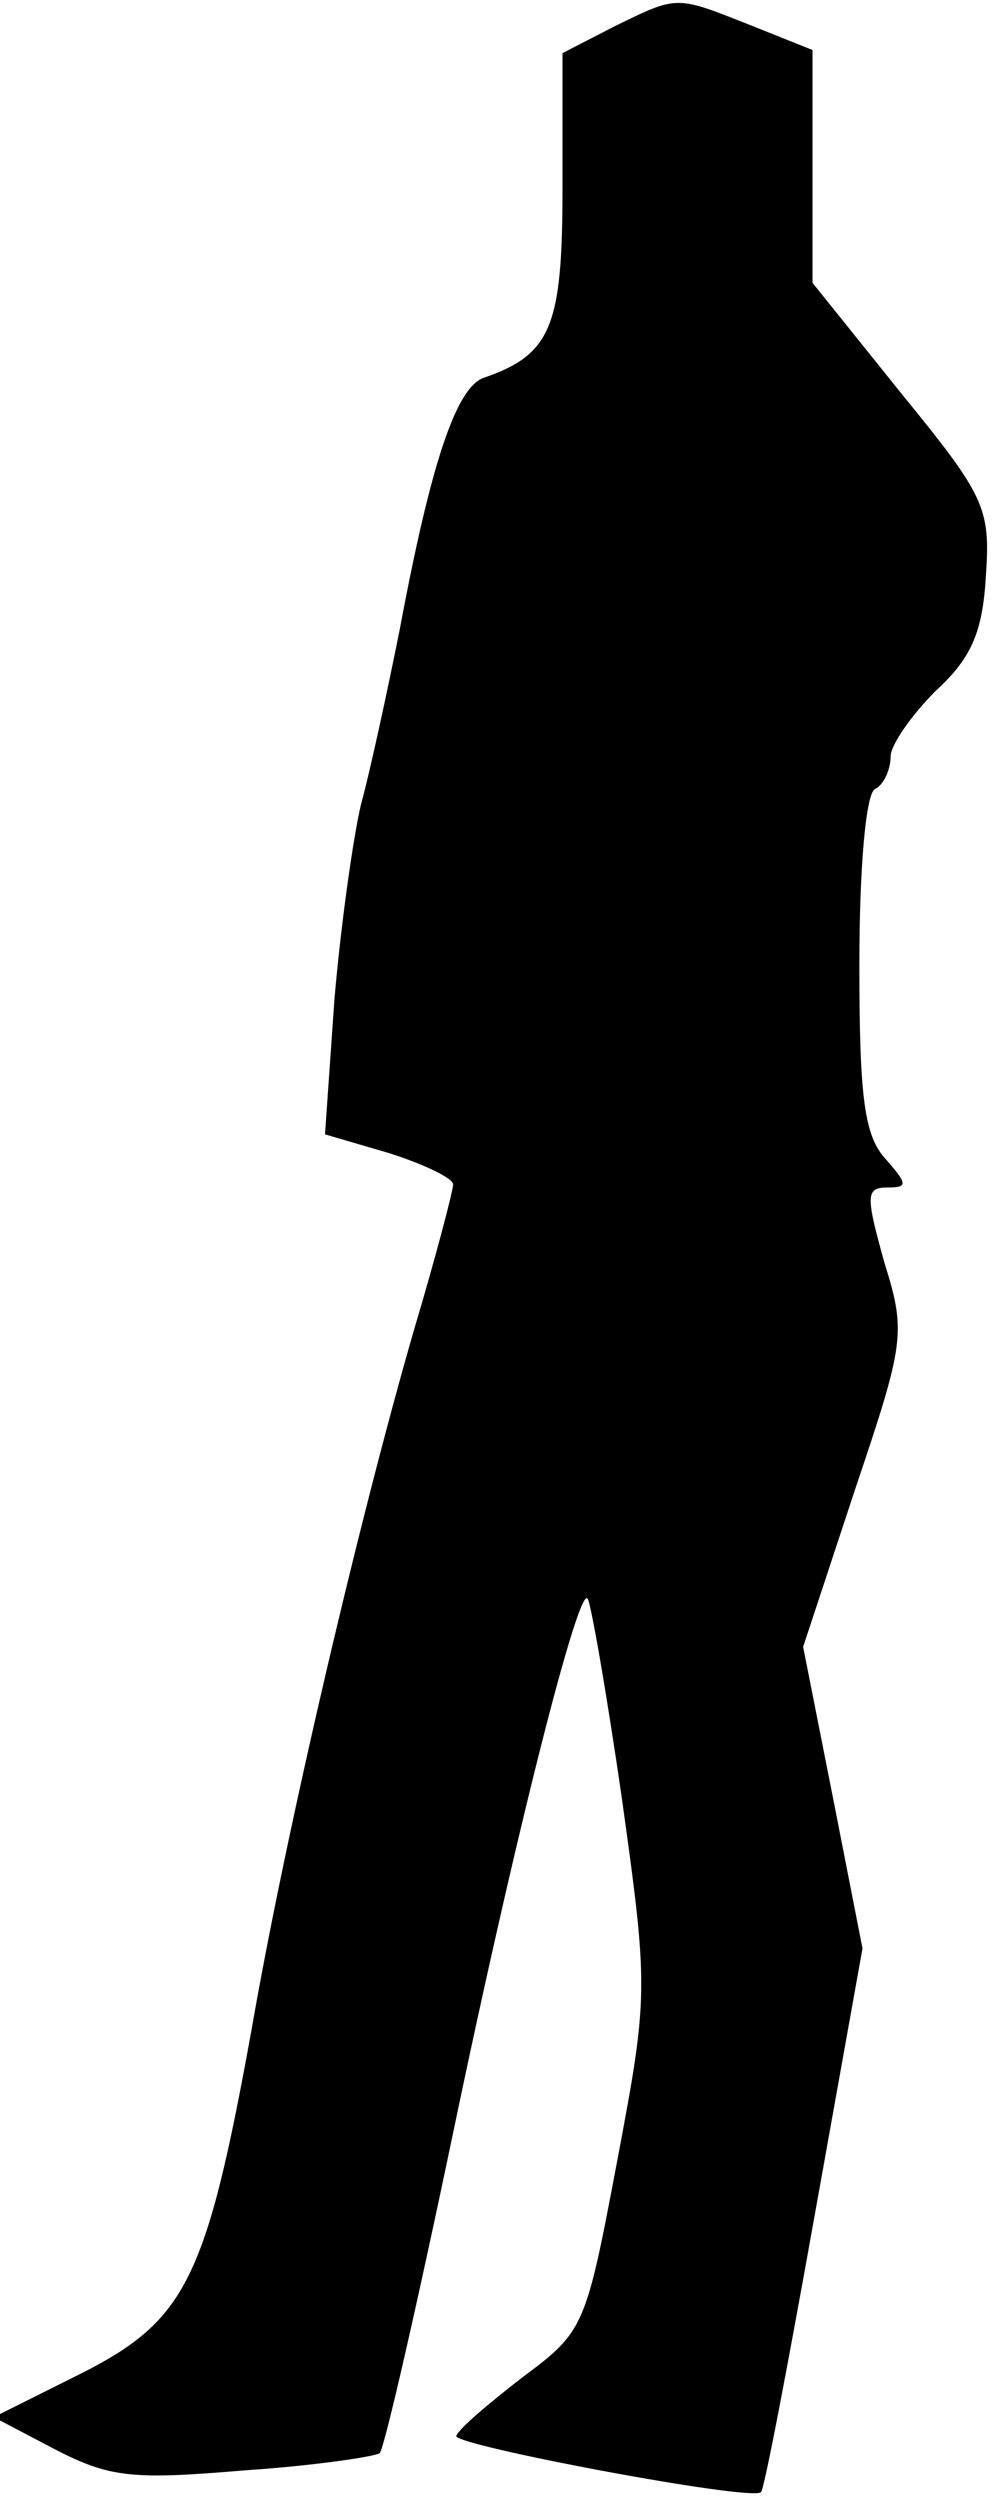 <?xml version="1.0" standalone="no"?>
<!DOCTYPE svg PUBLIC "-//W3C//DTD SVG 20010904//EN"
 "http://www.w3.org/TR/2001/REC-SVG-20010904/DTD/svg10.dtd">
<svg version="1.0" xmlns="http://www.w3.org/2000/svg"
 width="64pt" height="160pt" viewBox="0 0 64 160"
 preserveAspectRatio="xMidYMid meet">
<g transform="translate(0,160) scale(0.1,-0.1)"
fill="#000000" stroke="none">
<path fill="#000000" stroke="none" d="M393 1583 l-33 -17 0 -86 c0 -89 -7
-107 -51 -122 -17 -7 -33 -53 -53 -160 -8 -40 -19 -91 -25 -113 -5 -21 -13
-78 -17 -125 l-6 -86 41 -12 c22 -7 41 -16 41 -20 0 -4 -11 -46 -25 -93 -35
-121 -82 -321 -104 -448 -29 -160 -42 -186 -109 -220 l-56 -28 40 -21 c35 -18
50 -19 121 -13 45 3 84 9 86 11 3 3 24 95 47 205 40 192 80 349 86 342 2 -2
12 -59 22 -128 17 -122 17 -126 -3 -232 -20 -106 -21 -109 -60 -138 -22 -17
-41 -33 -43 -38 -2 -6 189 -42 195 -36 2 1 17 80 34 175 l31 173 -19 97 -19
96 33 100 c32 95 33 101 19 146 -12 43 -12 48 2 48 13 0 13 2 -1 18 -14 15
-17 40 -17 125 0 60 4 109 10 112 6 3 10 13 10 21 0 7 13 26 29 42 23 21 30
38 32 74 3 43 -1 51 -54 116 l-57 71 0 74 0 75 -40 16 c-48 19 -46 19 -87 -1z"/>
</g>
</svg>
